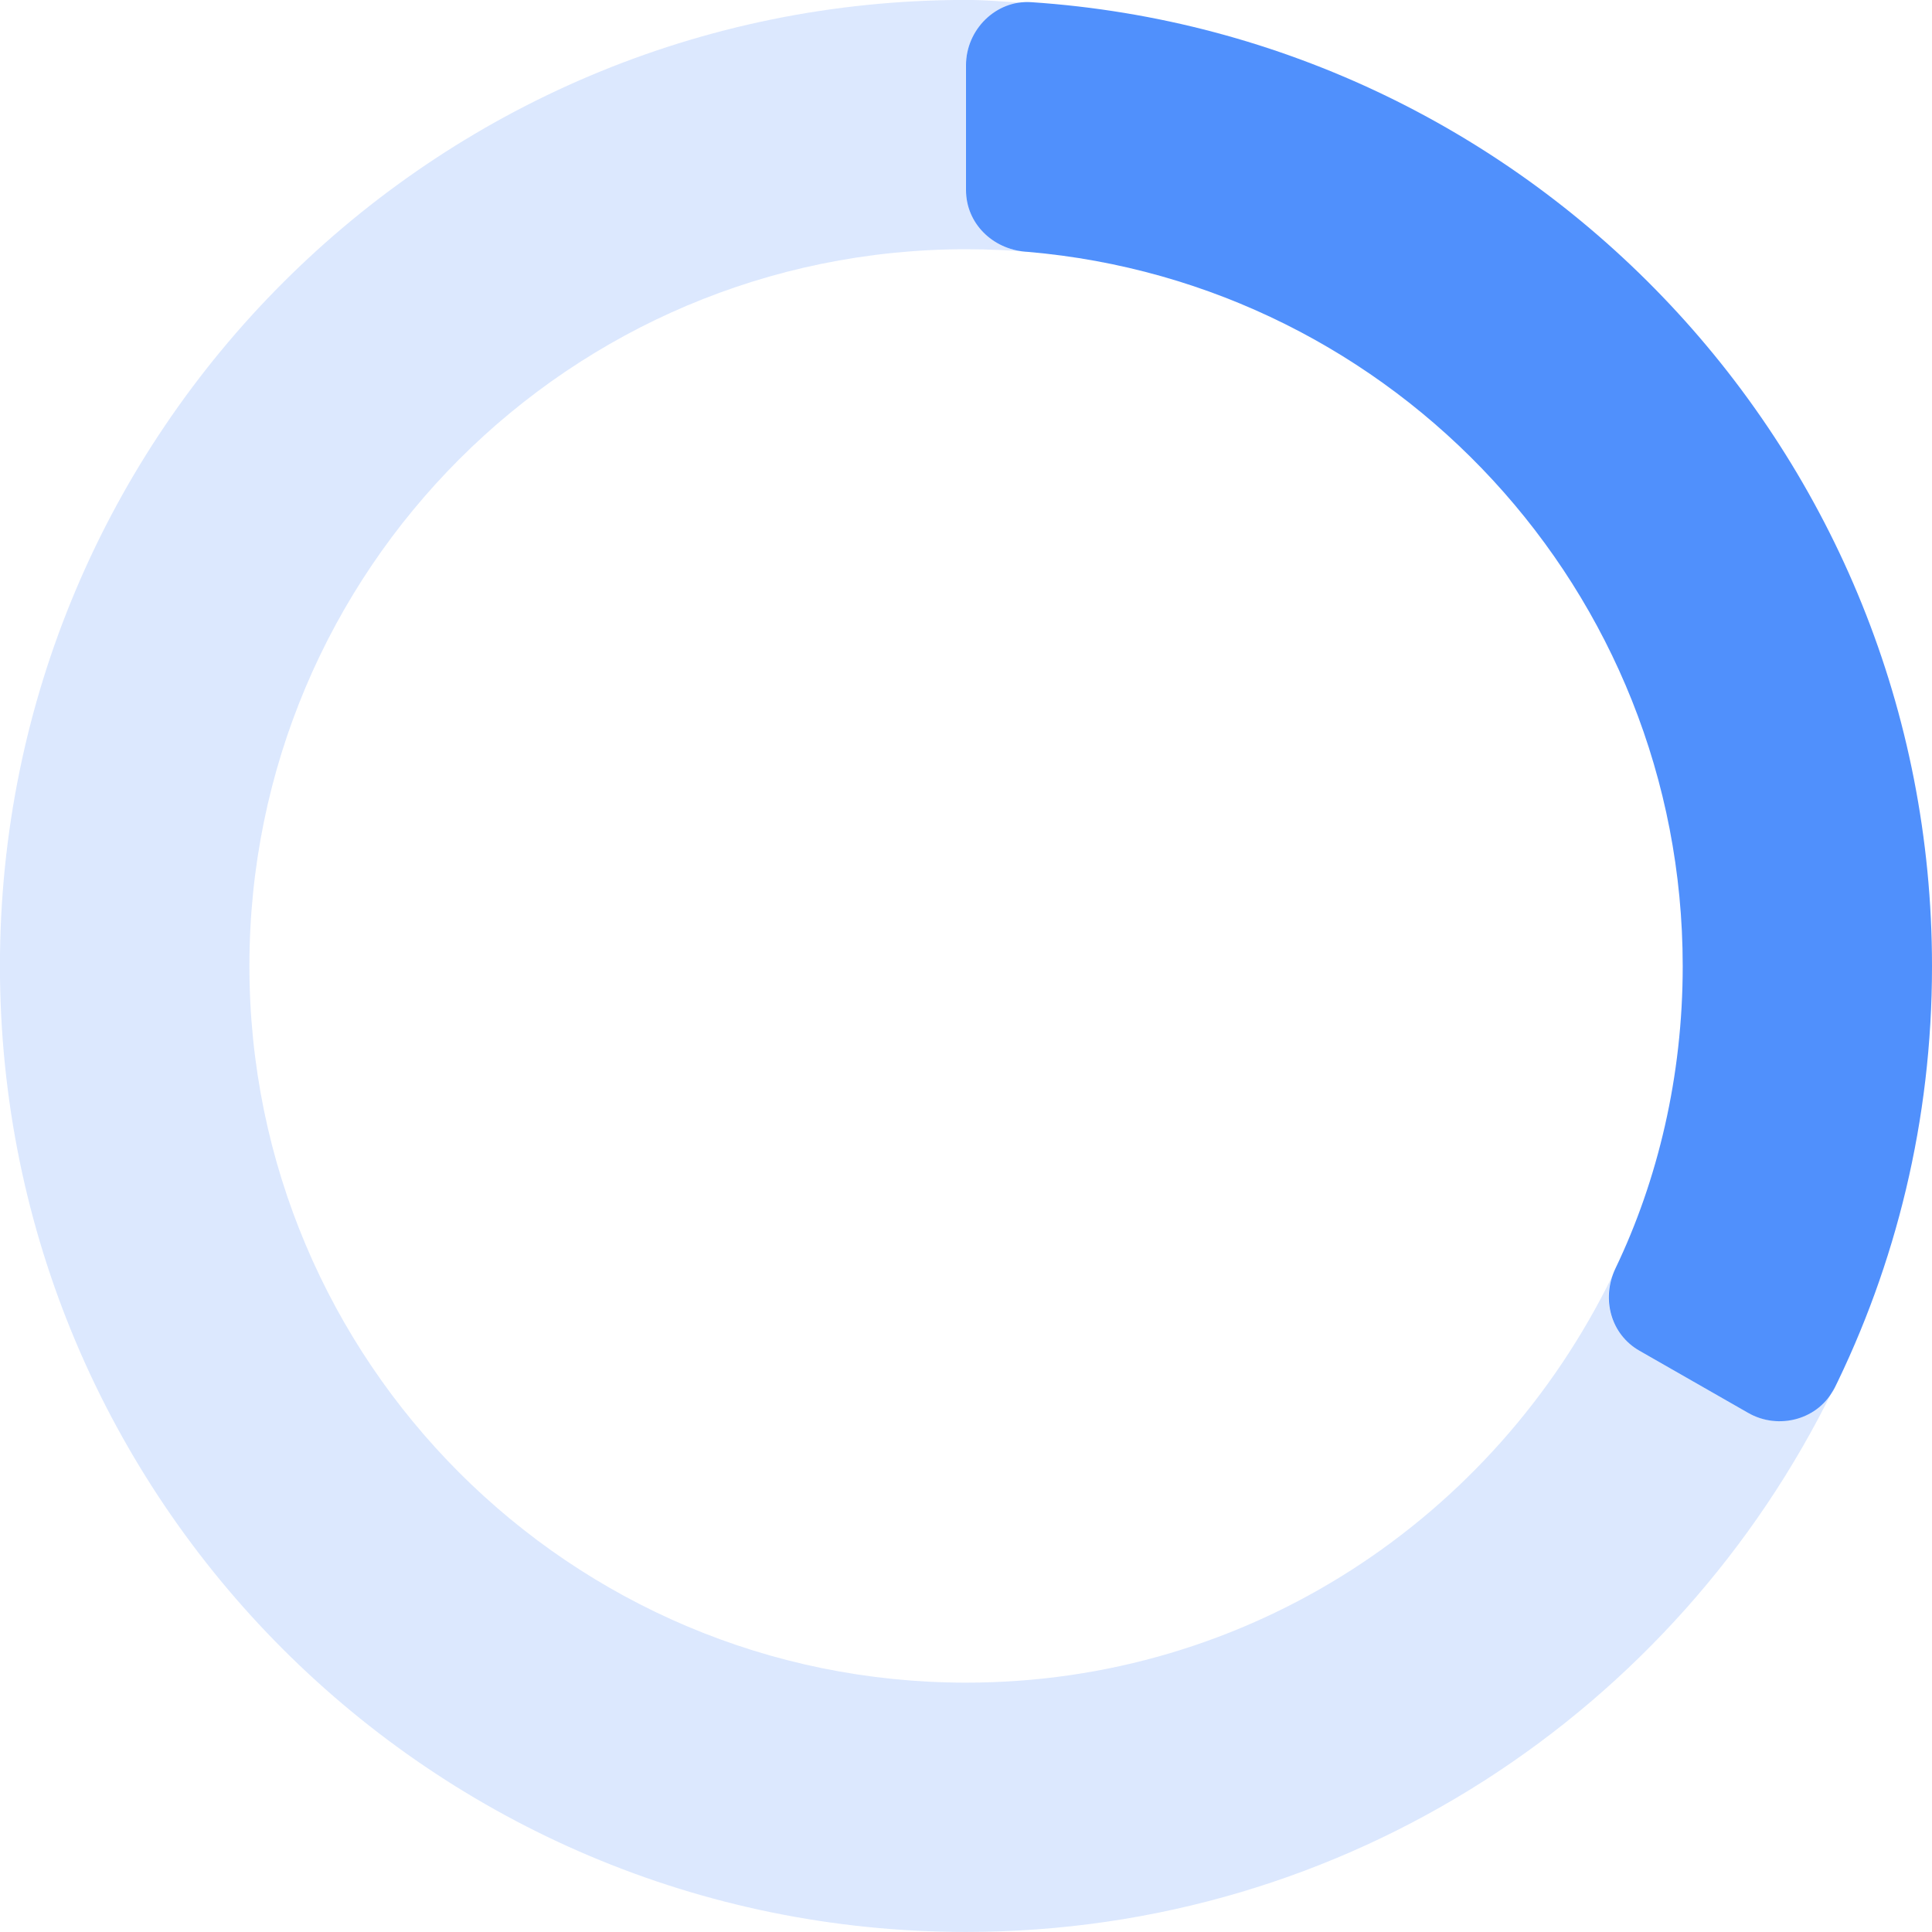 <svg version="1.1" xmlns="http://www.w3.org/2000/svg" viewBox="0 0 32 32">
  <path fill="#5090fc" style="fill: #5090fc" opacity="0.2"
    d="M28.949 23.4l-1.796-1.027c-0.307-0.181-0.51-0.511-0.51-0.887 0-0.126 0.023-0.247 0.064-0.359l-0.002 0.007c-1.96 4.017-6.014 6.736-10.703 6.736-6.556 0-11.871-5.315-11.871-11.871s5.315-11.871 11.871-11.871c0.396 0 0.787 0.019 1.173 0.057l-0.049-0.004-0.144-0.013c-0.547-0.045-0.983-0.472-0.983-1.021v-2.065c0-0.553 0.436-1.009 0.989-1.032-0.329-0.021-0.655-0.051-0.989-0.051-8.839 0-16 7.161-16 16s7.161 16 16 16c6.323 0 11.769-3.675 14.368-8.995-0.267 0.507-0.917 0.68-1.419 0.395z">
  </path>
  <path fill="#5090fc" style="fill: #5090fc"
    d="M16.983 4.169c-0.547-0.045-0.983-0.472-0.983-1.021v-2.068c0-0.588 0.495-1.083 1.081-1.044 8.333 0.556 14.919 7.491 14.919 15.964 0 0.003 0 0.007 0 0.011 0 2.538-0.596 4.937-1.655 7.064l0.042-0.092c-0.257 0.528-0.927 0.711-1.436 0.417l-1.796-1.027c-0.477-0.273-0.635-0.861-0.4-1.36 0.704-1.466 1.116-3.187 1.116-5.004 0-0.003 0-0.007 0-0.010v0.001c-0-6.21-4.769-11.306-10.844-11.828l-0.044-0.003z">
  </path>
</svg>